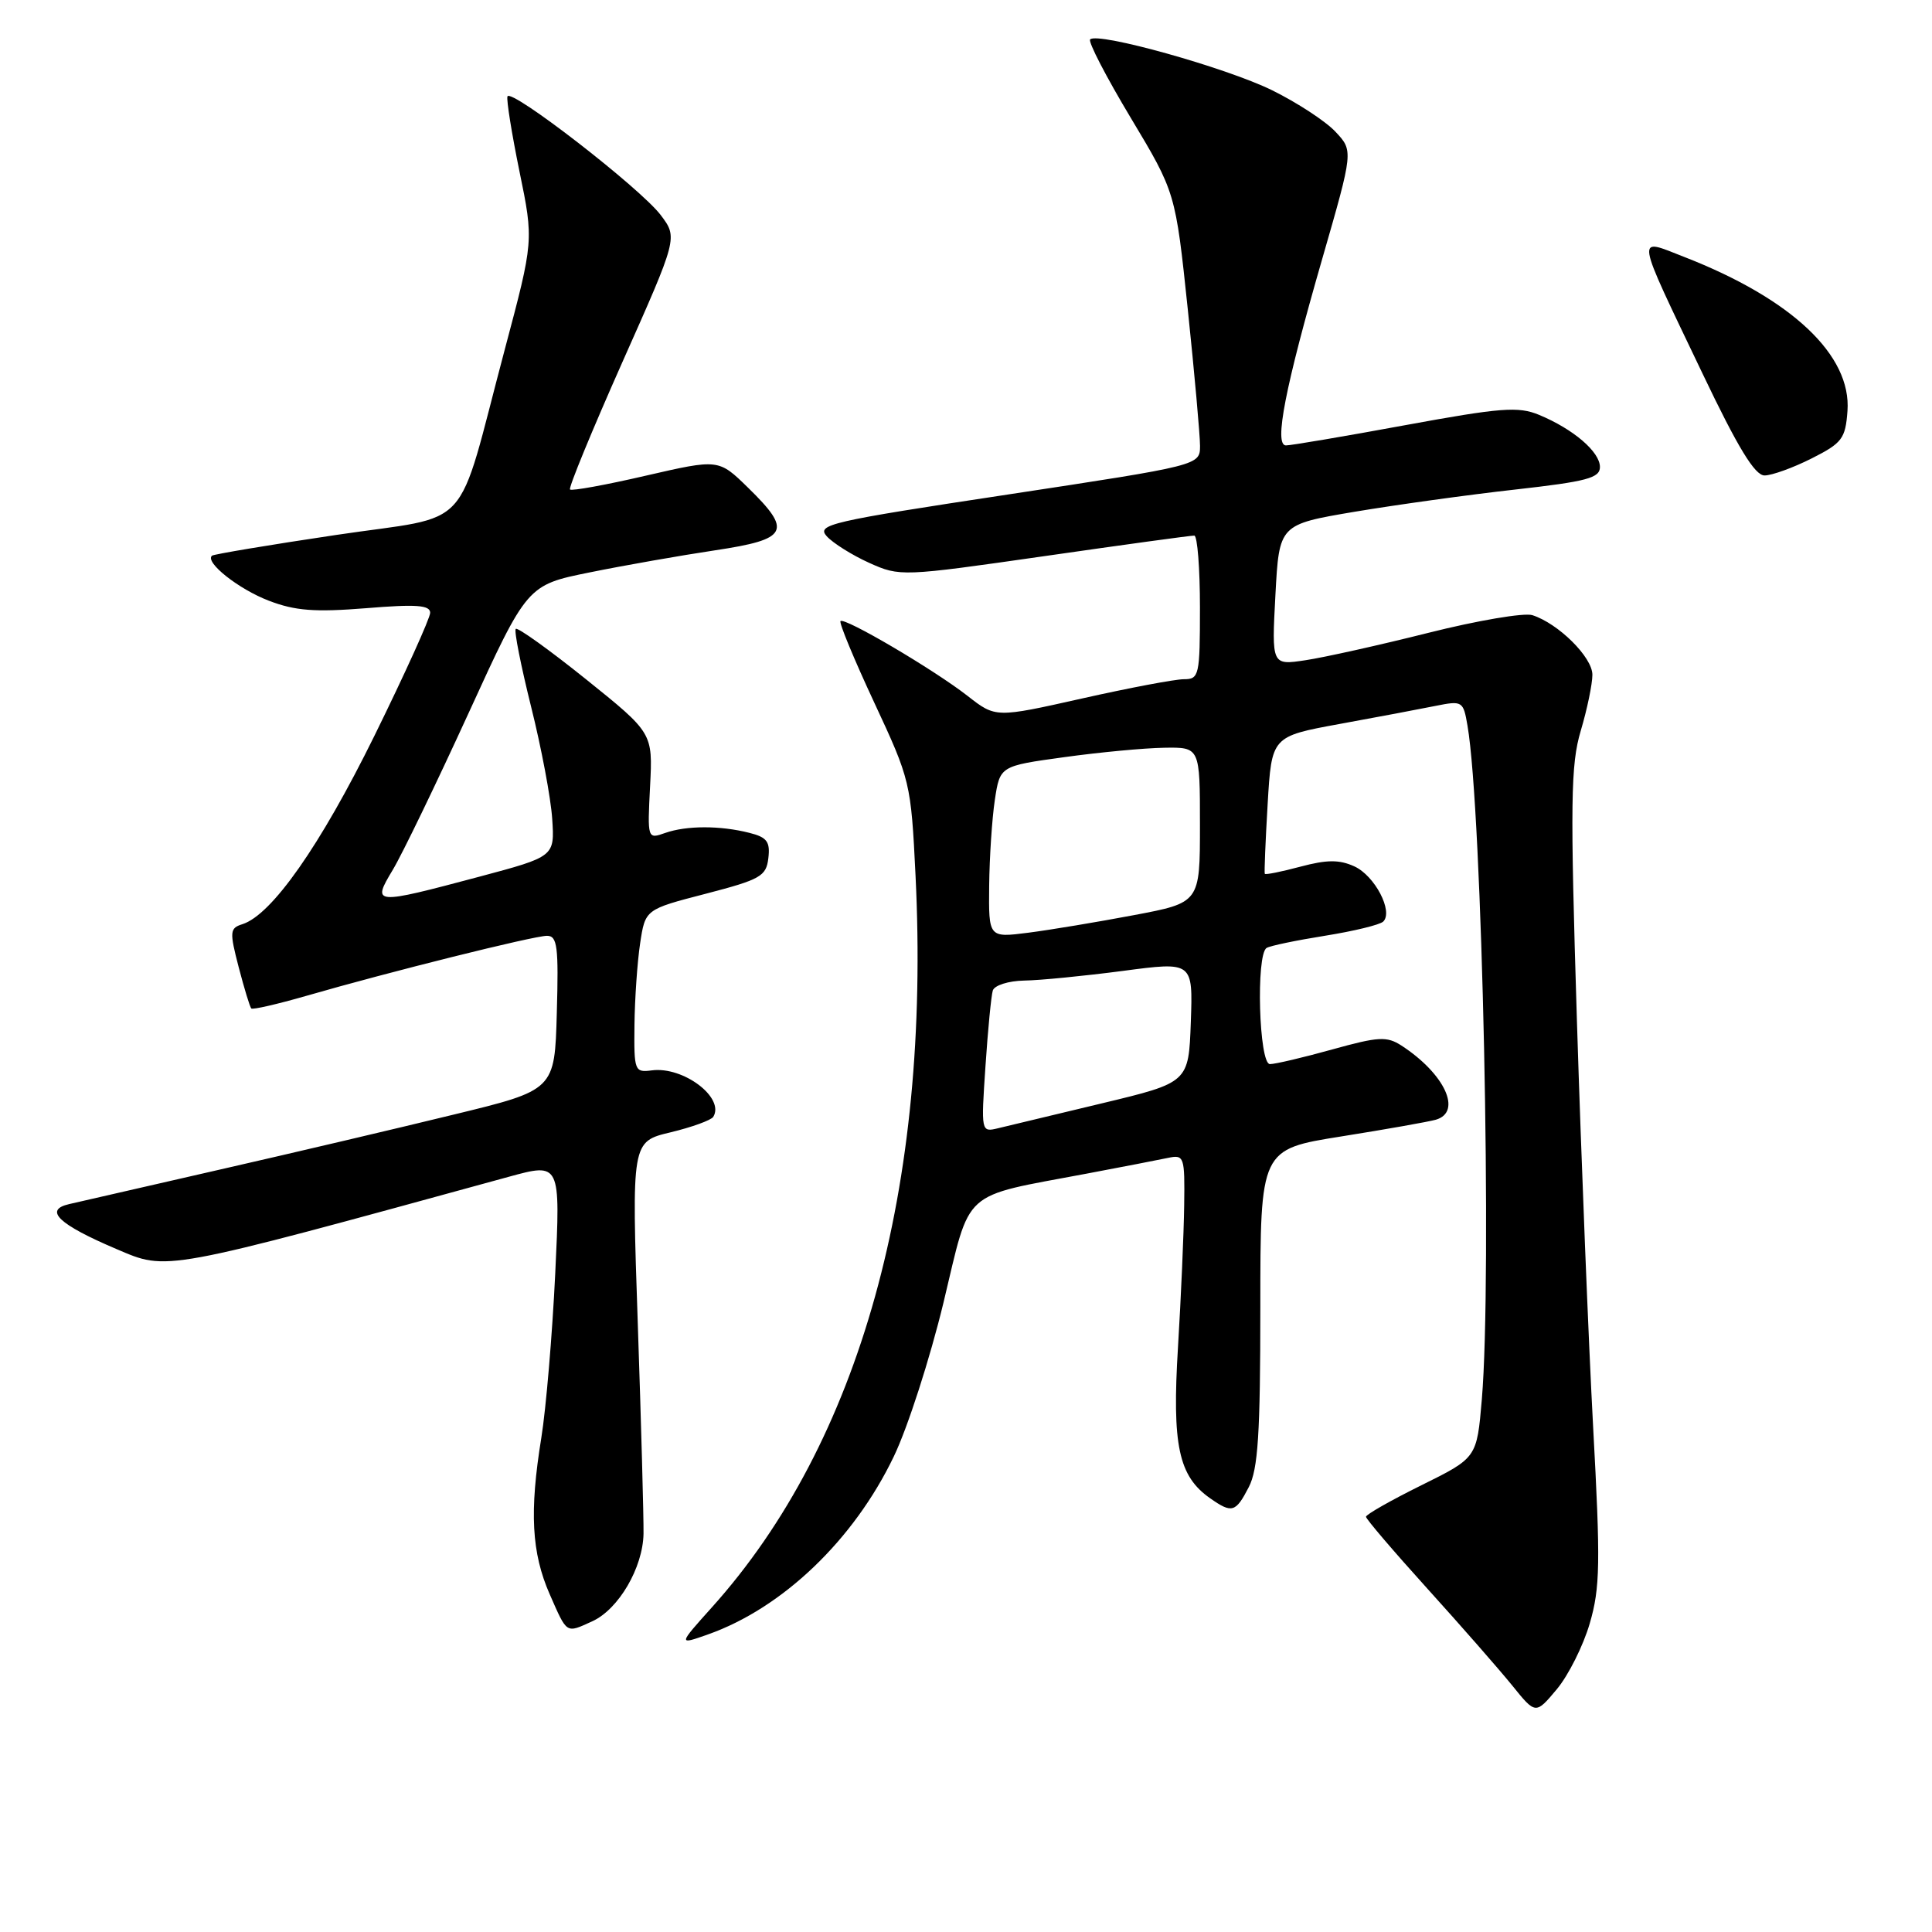 <?xml version="1.0" encoding="UTF-8" standalone="no"?>
<!DOCTYPE svg PUBLIC "-//W3C//DTD SVG 1.1//EN" "http://www.w3.org/Graphics/SVG/1.1/DTD/svg11.dtd" >
<svg xmlns="http://www.w3.org/2000/svg" xmlns:xlink="http://www.w3.org/1999/xlink" version="1.1" viewBox="0 0 256 256">
 <g >
 <path fill="currentColor"
d=" M 210.65 215.11 C 212.03 210.39 212.08 207.14 211.10 189.11 C 210.49 177.77 209.52 153.54 208.95 135.25 C 208.05 106.20 208.12 101.34 209.46 96.82 C 210.31 93.97 211.00 90.63 211.00 89.41 C 211.00 87.08 206.48 82.61 203.04 81.51 C 201.95 81.17 195.76 82.22 189.28 83.85 C 182.80 85.48 175.47 87.11 173.00 87.48 C 168.50 88.16 168.50 88.16 169.00 78.83 C 169.50 69.50 169.50 69.50 179.50 67.81 C 185.00 66.89 194.56 65.56 200.75 64.87 C 210.27 63.80 212.00 63.34 212.00 61.88 C 212.00 59.87 208.47 56.85 203.93 54.97 C 201.18 53.83 198.88 54.01 186.13 56.35 C 178.09 57.83 171.00 59.03 170.39 59.02 C 168.79 58.99 170.28 51.35 175.22 34.24 C 179.33 19.98 179.33 19.98 176.95 17.45 C 175.64 16.05 171.85 13.58 168.54 11.95 C 162.45 8.96 145.46 4.21 144.45 5.22 C 144.15 5.51 146.58 10.20 149.84 15.63 C 155.76 25.50 155.76 25.50 157.39 41.00 C 158.28 49.53 159.01 57.66 159.01 59.08 C 159.00 61.66 159.00 61.66 133.52 65.53 C 109.93 69.10 108.16 69.51 109.55 71.06 C 110.38 71.97 112.91 73.56 115.17 74.58 C 119.24 76.41 119.49 76.40 138.39 73.69 C 148.90 72.18 157.84 70.95 158.25 70.97 C 158.66 70.99 159.00 75.28 159.00 80.50 C 159.00 89.53 158.89 90.00 156.87 90.00 C 155.70 90.00 149.61 91.15 143.34 92.56 C 131.93 95.12 131.93 95.12 128.22 92.22 C 123.75 88.73 111.91 81.76 111.37 82.30 C 111.16 82.51 113.17 87.37 115.84 93.09 C 120.62 103.34 120.71 103.70 121.31 115.95 C 123.35 157.37 113.95 191.15 94.33 212.98 C 89.85 217.97 89.85 217.97 93.81 216.57 C 103.69 213.08 113.14 204.04 118.43 193.00 C 120.28 189.16 123.23 179.99 125.01 172.63 C 128.69 157.31 127.16 158.69 144.00 155.51 C 148.68 154.63 153.51 153.69 154.75 153.43 C 156.91 152.98 157.00 153.22 156.91 159.73 C 156.86 163.45 156.49 171.90 156.09 178.50 C 155.29 191.51 156.16 195.60 160.35 198.53 C 163.24 200.56 163.73 200.42 165.47 197.05 C 166.70 194.68 167.00 189.98 167.00 173.20 C 167.00 152.29 167.00 152.29 177.75 150.58 C 183.66 149.64 189.29 148.64 190.25 148.37 C 193.79 147.35 191.45 142.29 185.71 138.55 C 183.76 137.29 182.67 137.35 176.52 139.06 C 172.68 140.13 168.97 141.00 168.27 141.00 C 166.82 141.00 166.40 126.49 167.83 125.61 C 168.29 125.32 171.77 124.60 175.58 123.99 C 179.39 123.38 182.85 122.54 183.29 122.11 C 184.64 120.76 182.16 116.03 179.46 114.80 C 177.46 113.89 175.83 113.90 172.30 114.84 C 169.79 115.51 167.67 115.94 167.59 115.78 C 167.51 115.63 167.68 111.47 167.97 106.54 C 168.50 97.58 168.50 97.58 177.50 95.93 C 182.45 95.03 188.16 93.95 190.19 93.54 C 193.78 92.82 193.89 92.89 194.45 96.15 C 196.41 107.50 197.72 169.14 196.35 185.43 C 195.69 193.17 195.69 193.17 188.35 196.80 C 184.31 198.80 181.00 200.68 181.00 200.98 C 181.00 201.27 184.66 205.56 189.14 210.51 C 193.61 215.45 198.67 221.23 200.38 223.34 C 203.48 227.18 203.48 227.18 206.28 223.84 C 207.82 222.00 209.79 218.07 210.65 215.11 Z  M 78.48 214.83 C 81.97 213.24 85.19 207.73 85.27 203.22 C 85.30 201.17 84.96 188.65 84.51 175.39 C 83.69 151.27 83.69 151.27 88.85 150.04 C 91.68 149.36 94.23 148.43 94.51 147.99 C 96.07 145.46 90.55 141.28 86.37 141.83 C 84.09 142.13 84.00 141.91 84.07 135.82 C 84.11 132.34 84.45 127.47 84.82 125.00 C 85.50 120.50 85.50 120.50 93.50 118.43 C 100.77 116.54 101.53 116.11 101.81 113.71 C 102.07 111.54 101.63 110.94 99.31 110.36 C 95.43 109.37 90.95 109.38 88.14 110.37 C 85.79 111.20 85.78 111.19 86.14 104.16 C 86.50 97.12 86.50 97.12 77.64 90.00 C 72.77 86.09 68.58 83.09 68.34 83.33 C 68.10 83.57 69.02 88.20 70.37 93.63 C 71.73 99.06 72.99 105.75 73.17 108.50 C 73.50 113.50 73.50 113.50 63.50 116.17 C 49.45 119.91 49.26 119.90 52.05 115.25 C 53.29 113.19 57.80 103.85 62.08 94.51 C 69.85 77.52 69.85 77.52 78.17 75.84 C 82.75 74.91 90.21 73.60 94.75 72.92 C 104.47 71.46 105.03 70.39 99.11 64.61 C 95.22 60.81 95.22 60.81 85.57 63.03 C 80.27 64.26 75.75 65.08 75.53 64.86 C 75.31 64.65 78.44 57.05 82.47 47.98 C 89.81 31.50 89.81 31.50 87.55 28.50 C 84.85 24.93 67.63 11.60 67.24 12.78 C 67.09 13.23 67.81 17.72 68.84 22.75 C 70.72 31.90 70.72 31.90 66.90 46.25 C 60.29 71.09 62.98 68.13 44.50 70.89 C 35.70 72.20 28.32 73.44 28.09 73.63 C 27.10 74.49 31.62 78.07 35.63 79.60 C 39.12 80.94 41.73 81.13 48.50 80.59 C 55.17 80.04 57.00 80.18 57.00 81.20 C 56.99 81.91 53.67 89.25 49.61 97.50 C 42.45 112.04 36.02 121.22 32.12 122.46 C 30.44 122.99 30.40 123.43 31.63 128.17 C 32.37 130.99 33.11 133.45 33.30 133.63 C 33.48 133.81 36.75 133.06 40.57 131.96 C 51.48 128.80 70.72 124.00 72.48 124.00 C 73.85 124.00 74.03 125.42 73.78 134.22 C 73.50 144.44 73.50 144.44 60.11 147.69 C 52.75 149.49 38.80 152.77 29.11 154.98 C 19.43 157.20 10.45 159.25 9.16 159.55 C 5.75 160.33 7.77 162.25 15.42 165.50 C 22.26 168.41 21.15 168.61 67.38 155.94 C 74.27 154.05 74.27 154.05 73.57 168.78 C 73.18 176.87 72.35 186.65 71.73 190.50 C 70.14 200.31 70.43 205.75 72.84 211.25 C 75.18 216.57 74.96 216.43 78.48 214.83 Z  M 240.04 60.75 C 244.09 58.71 244.53 58.13 244.80 54.46 C 245.34 47.07 237.43 39.60 223.18 34.05 C 216.69 31.52 216.53 30.53 225.58 49.47 C 230.28 59.32 232.52 63.00 233.81 63.00 C 234.78 63.00 237.58 61.99 240.04 60.75 Z  M 130.58 141.27 C 130.90 136.45 131.34 131.94 131.55 131.25 C 131.77 130.56 133.62 129.97 135.72 129.93 C 137.80 129.90 143.68 129.32 148.79 128.65 C 158.07 127.42 158.07 127.42 157.79 135.43 C 157.50 143.44 157.50 143.44 146.00 146.20 C 139.68 147.71 133.48 149.20 132.24 149.50 C 130.00 150.04 129.99 150.00 130.58 141.27 Z  M 131.07 117.38 C 131.11 113.60 131.45 108.47 131.82 106.00 C 132.50 101.50 132.50 101.50 141.00 100.33 C 145.68 99.68 151.64 99.12 154.25 99.08 C 159.00 99.00 159.00 99.00 159.00 109.31 C 159.00 119.61 159.00 119.61 150.25 121.26 C 145.44 122.17 139.14 123.22 136.25 123.59 C 131.00 124.26 131.00 124.26 131.07 117.38 Z "/>
</g>
</svg>